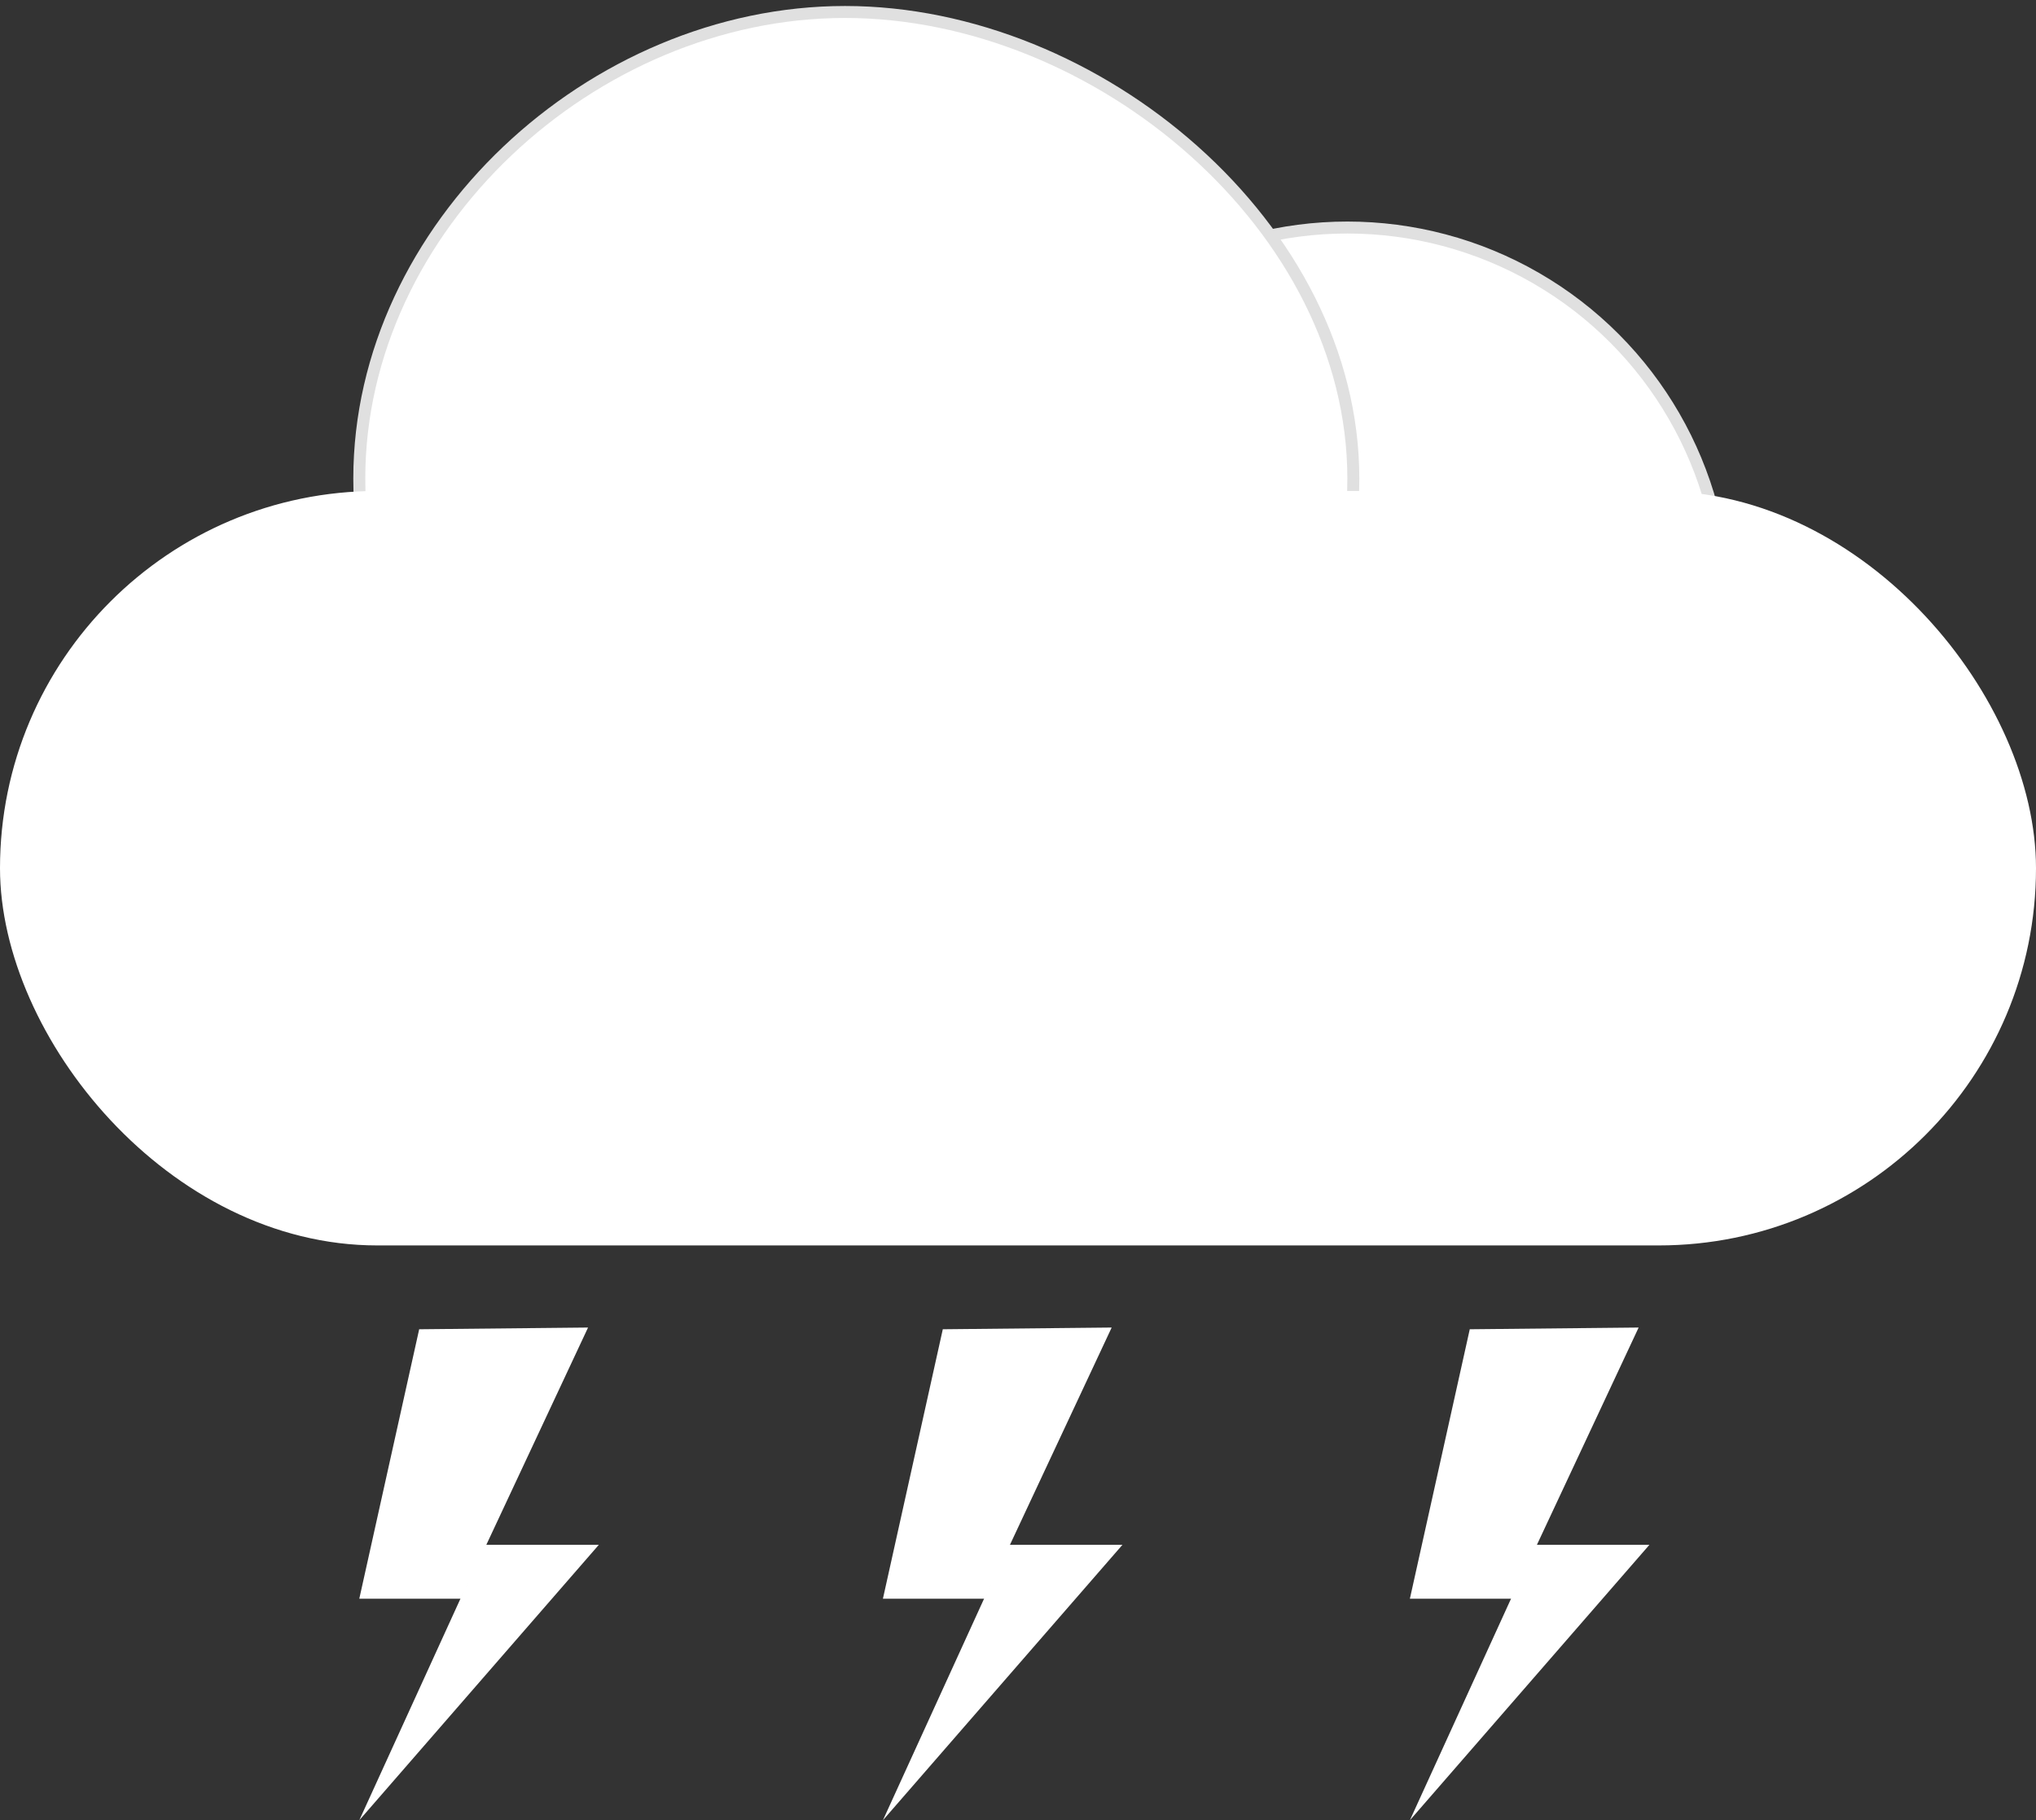 <?xml version="1.0" encoding="UTF-8"?>
<svg width="170px" height="152px" viewBox="0 0 170 152" version="1.1" xmlns="http://www.w3.org/2000/svg" xmlns:xlink="http://www.w3.org/1999/xlink">
    <rect x="0" y="0" width="170" height="152" fill="#333333" stroke="none"/>
    <!-- Generator: Sketch 61 (89581) - https://sketch.com -->
    <title>thunder</title>
    <desc>Created with Sketch.</desc>
    <g id="页面-1" stroke="none" stroke-width="1" fill="none" fill-rule="evenodd">
        <g id="10.2”-iPad备份" transform="translate(-581, -402)">
            <g id="thunder" transform="translate(581, 403)" fill="#FFFFFF">
                <circle id="椭圆形" stroke="#E0E0E0" cx="112.5" cy="49.5" r="31.5"></circle>
                <path d="M70.557,77 C91.653,77 113,59.973 113,38.97 C113,17.966 91.653,0 70.557,0 C49.46,0 30,17.966 30,38.97 C30,59.973 49.46,77 70.557,77 Z" id="椭圆形" stroke="#E0E0E0"></path>
                <rect id="矩形" x="0" y="40" width="170" height="63" rx="31.5"></rect>
                <g id="编组" transform="translate(23.279, 105.642)">
                    <polygon id="三角形" transform="translate(14.18, 31.489) scale(1, -1) rotate(-43) translate(-14.18, -31.489) " points="18.184 16.258 17.125 46.72 10.177 40.241"></polygon>
                    <polygon id="矩形" transform="translate(15.791, 15.408) rotate(15) translate(-15.791, -15.408) " points="9 5.788 22.583 2 18.204 26.616 9.994 28.816"></polygon>
                </g>
                <g id="编组" transform="translate(67, 105.642)">
                    <polygon id="三角形" transform="translate(14.18, 31.489) scale(1, -1) rotate(-43) translate(-14.18, -31.489) " points="18.184 16.258 17.125 46.72 10.177 40.241"></polygon>
                    <polygon id="矩形" transform="translate(15.791, 15.408) rotate(15) translate(-15.791, -15.408) " points="9 5.788 22.583 2 18.204 26.616 9.994 28.816"></polygon>
                </g>
                <g id="编组" transform="translate(111, 105.642)">
                    <polygon id="三角形" transform="translate(14.18, 31.489) scale(1, -1) rotate(-43) translate(-14.18, -31.489) " points="18.184 16.258 17.125 46.72 10.177 40.241"></polygon>
                    <polygon id="矩形" transform="translate(15.791, 15.408) rotate(15) translate(-15.791, -15.408) " points="9 5.788 22.583 2 18.204 26.616 9.994 28.816"></polygon>
                </g>
            </g>
        </g>
    </g>
</svg>